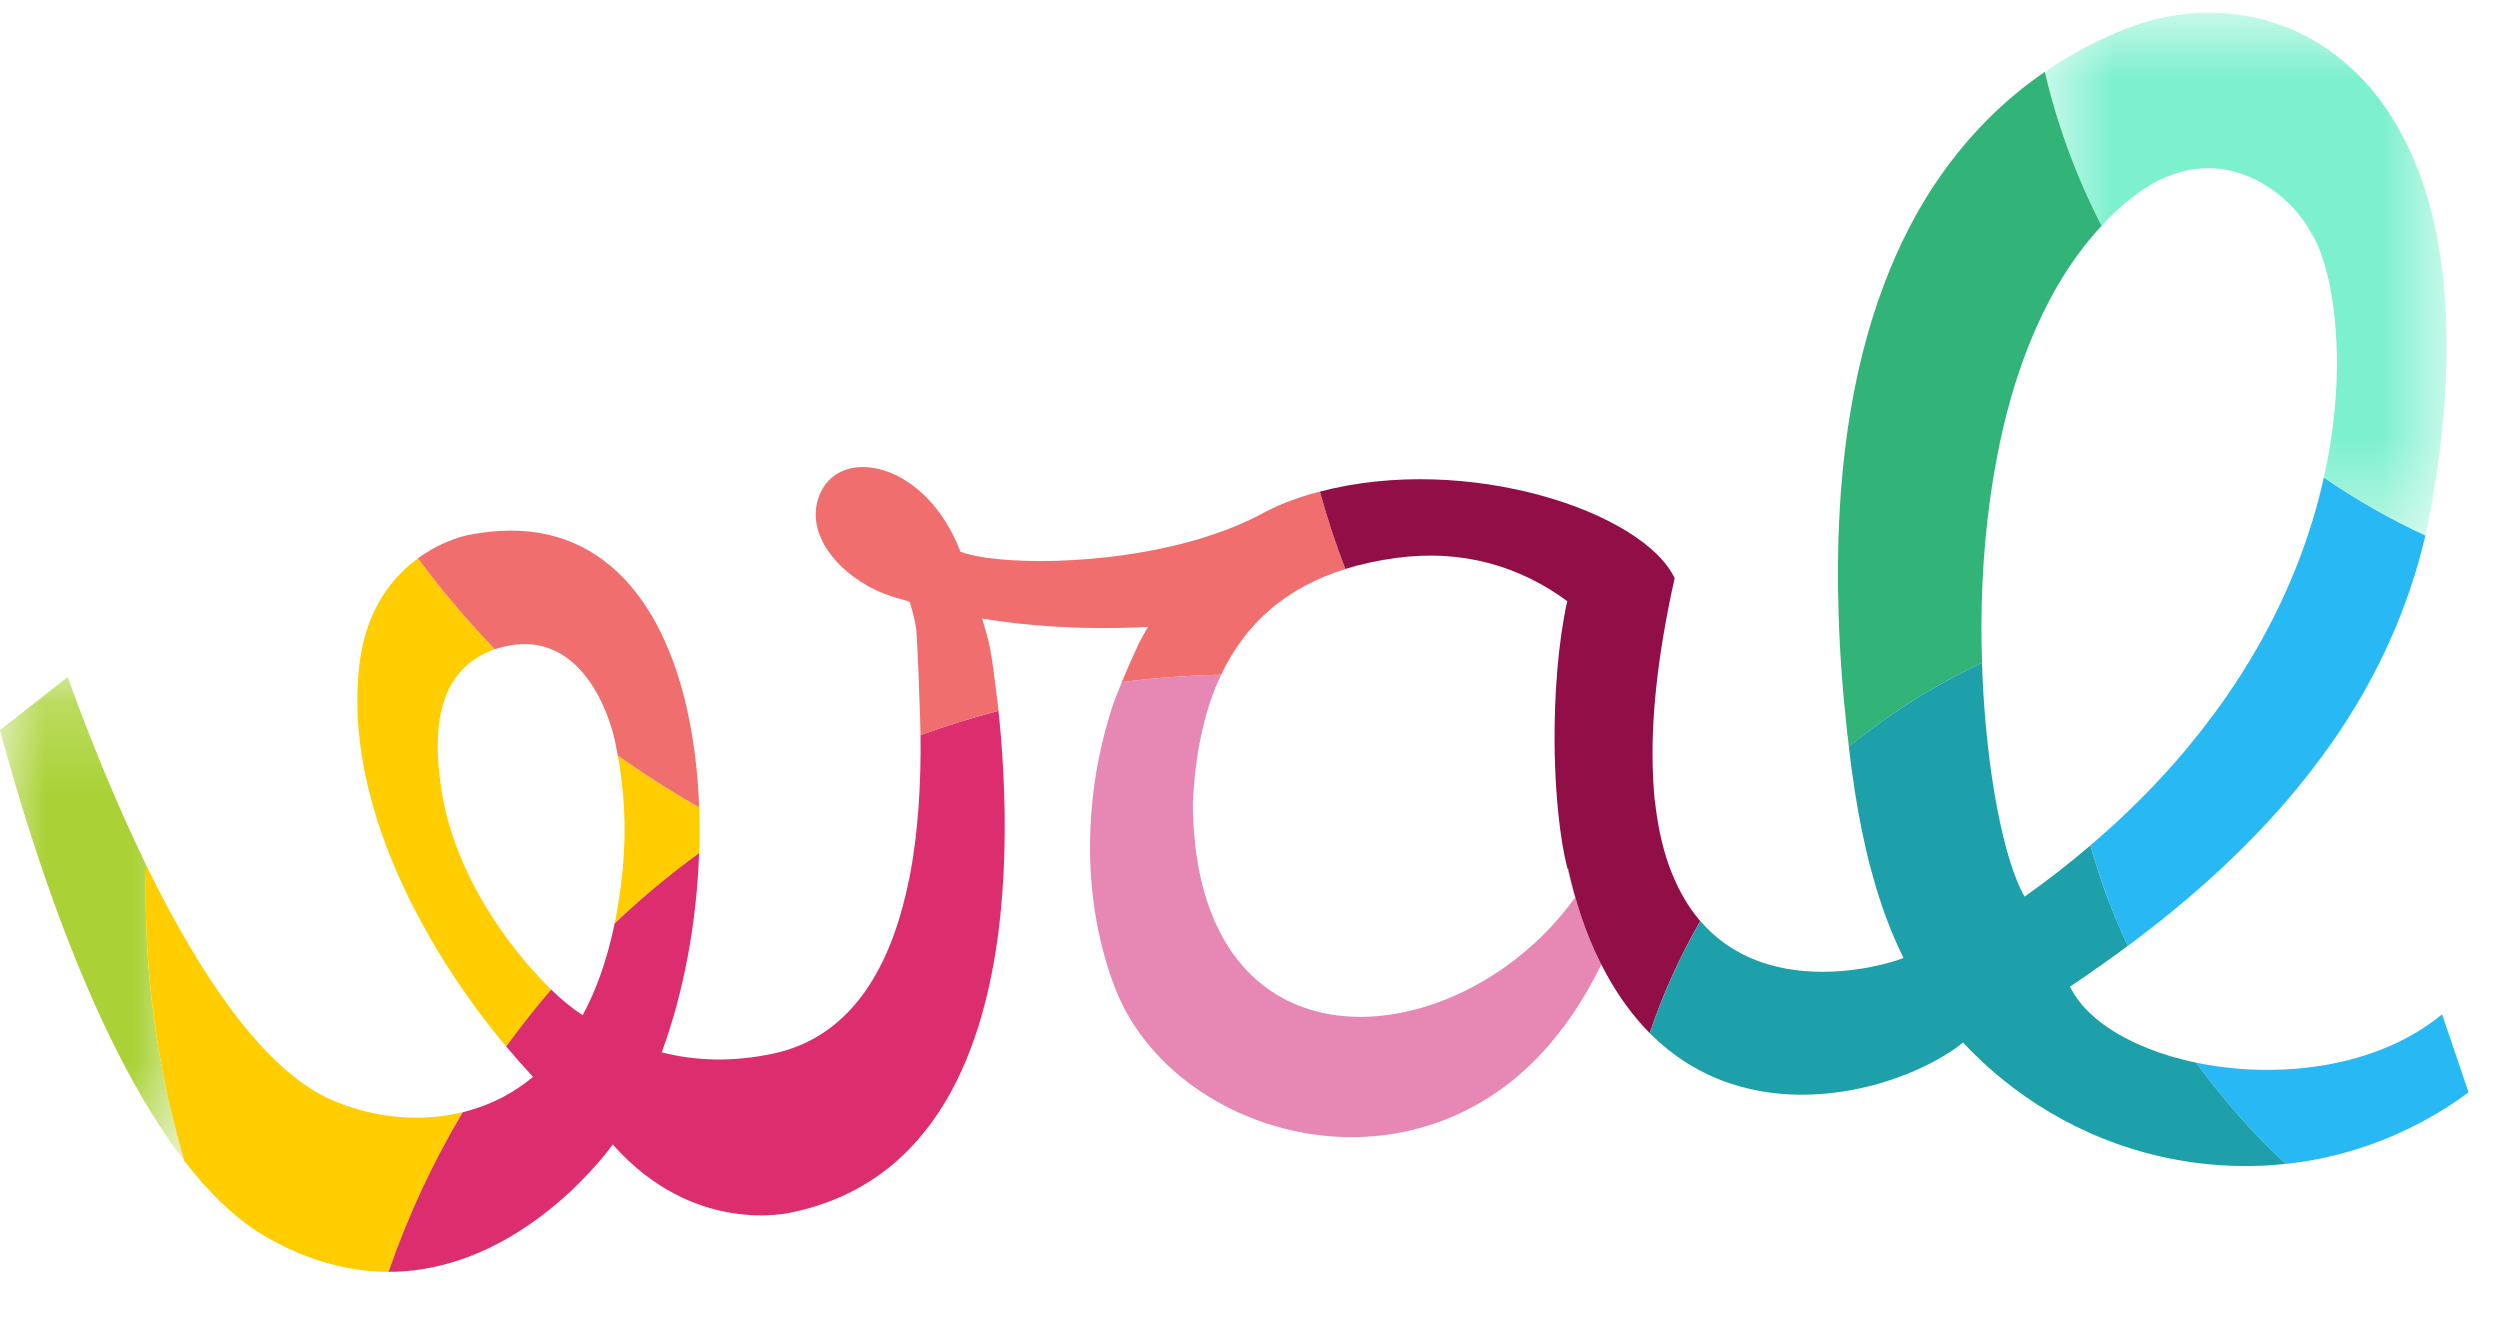 <?xml version="1.0" encoding="UTF-8"?>
<svg width="28px" height="15px" viewBox="0 0 28 15" version="1.1" xmlns="http://www.w3.org/2000/svg" xmlns:xlink="http://www.w3.org/1999/xlink">
    <!-- Generator: Sketch 48.1 (47250) - http://www.bohemiancoding.com/sketch -->
    <title>Page 1@2x</title>
    <desc>Created with Sketch.</desc>
    <defs>
        <polygon id="path-1" points="0 0.196 2.066 0.196 2.066 5.616 0 5.616"></polygon>
        <polygon id="path-3" points="0.736 0.755 5.236 0.755 5.236 6.611 0.736 6.611"></polygon>
    </defs>
    <g id="header" stroke="none" stroke-width="1" fill="none" fill-rule="evenodd" transform="translate(-981, -21)">
        <g id="Group-20">
            <g id="Group" transform="translate(981, 20)">
                <g id="Page-1">
                    <g id="Group-3" transform="translate(0, 8.387)">
                        <mask id="mask-2" fill="white">
                            <use xlink:href="#path-1"></use>
                        </mask>
                        <g id="Clip-2"></g>
                        <path d="M1.651,3.268 C1.632,2.942 1.627,2.62 1.636,2.299 C1.304,1.616 1.006,0.883 0.758,0.196 L-0.001,0.79 C0.262,1.757 0.967,4.192 2.066,5.616 C1.844,4.865 1.702,4.08 1.651,3.268" id="Fill-1" fill="#AAD237" mask="url(#mask-2)"></path>
                    </g>
                    <path d="M7.326,9.738 C7.188,9.649 7.053,9.556 6.92,9.461 C6.971,9.749 6.992,10.014 6.995,10.253 C6.998,10.686 6.942,11.027 6.906,11.23 C6.899,11.268 6.891,11.305 6.884,11.342 C7.181,11.061 7.497,10.798 7.83,10.555 C7.832,10.507 7.833,10.458 7.835,10.409 C7.836,10.285 7.835,10.164 7.83,10.043 C7.658,9.946 7.49,9.844 7.326,9.738" id="Fill-4" fill="#FFCD00"></path>
                    <path d="M3.952,13.408 C3.93,13.402 3.907,13.392 3.886,13.386 C3.82,13.363 3.757,13.338 3.696,13.311 C2.95,12.973 2.246,11.93 1.653,10.722 C1.648,10.71 1.642,10.699 1.636,10.686 C1.627,11.006 1.631,11.33 1.651,11.655 C1.702,12.468 1.844,13.253 2.065,14.004 C2.129,14.086 2.195,14.165 2.261,14.242 C2.281,14.263 2.301,14.285 2.322,14.306 C2.346,14.334 2.372,14.362 2.397,14.388 C2.583,14.578 2.778,14.736 2.983,14.855 C3.472,15.136 3.932,15.244 4.352,15.244 C4.568,14.619 4.848,14.02 5.184,13.456 C4.754,13.562 4.317,13.523 3.952,13.408" id="Fill-6" fill="#FFCD00"></path>
                    <path d="M5.831,11.707 C5.517,11.321 5.083,10.671 4.952,9.893 C4.859,9.333 4.871,8.784 5.214,8.465 C5.304,8.383 5.412,8.316 5.543,8.271 C5.234,7.952 4.946,7.611 4.682,7.253 C4.652,7.275 4.62,7.299 4.59,7.325 C4.338,7.539 4.093,7.885 4.026,8.438 C3.866,9.769 4.53,11.184 5.297,12.243 L5.298,12.246 C5.42,12.414 5.545,12.573 5.669,12.721 C5.829,12.502 5.997,12.289 6.173,12.084 C6.169,12.079 6.165,12.075 6.159,12.07 C6.122,12.032 5.992,11.905 5.831,11.707" id="Fill-8" fill="#FFCD00"></path>
                    <path d="M11.21,9.247 C11.202,9.149 11.192,9.055 11.183,8.961 C10.885,9.039 10.595,9.13 10.31,9.233 C10.316,9.741 10.289,10.3 10.187,10.825 C10.175,10.884 10.162,10.943 10.148,11.002 C9.945,11.877 9.512,12.62 8.657,12.801 C8.203,12.897 7.788,12.883 7.411,12.786 C7.655,12.127 7.803,11.337 7.83,10.555 C7.497,10.797 7.181,11.061 6.884,11.343 C6.8,11.751 6.677,12.091 6.526,12.37 C6.412,12.297 6.293,12.2 6.173,12.083 C5.996,12.289 5.828,12.503 5.669,12.721 C5.673,12.725 5.676,12.73 5.68,12.733 C5.778,12.85 5.875,12.96 5.97,13.061 C5.747,13.247 5.505,13.367 5.256,13.437 C5.232,13.444 5.207,13.451 5.183,13.457 C4.847,14.02 4.568,14.618 4.352,15.244 C4.402,15.244 4.452,15.243 4.501,15.24 C5.929,15.151 6.863,13.818 6.863,13.818 C7.773,14.849 8.854,14.581 8.854,14.581 C10.476,14.252 11.052,12.747 11.206,11.234 C11.213,11.159 11.22,11.082 11.226,11.007 C11.273,10.385 11.253,9.771 11.21,9.247" id="Fill-10" fill="#DC2D6E"></path>
                    <path d="M7.716,9.044 C7.702,8.976 7.688,8.911 7.672,8.846 C7.364,7.598 6.598,6.712 5.227,6.996 C5.227,6.996 4.964,7.047 4.681,7.253 C4.945,7.61 5.234,7.952 5.542,8.271 C5.594,8.255 5.647,8.24 5.703,8.23 C6.477,8.088 6.804,8.913 6.889,9.304 C6.899,9.356 6.91,9.408 6.919,9.461 C7.052,9.556 7.187,9.648 7.326,9.737 C7.491,9.844 7.659,9.945 7.829,10.042 C7.829,10.016 7.828,9.989 7.827,9.964 C7.813,9.646 7.775,9.337 7.716,9.044" id="Fill-12" fill="#F06E6E"></path>
                    <path d="M14.783,6.506 C14.7,6.527 14.618,6.55 14.538,6.578 C14.378,6.631 14.225,6.7 14.082,6.781 C13.875,6.886 13.649,6.971 13.417,7.04 C12.353,7.354 11.124,7.323 10.757,7.179 C10.373,6.178 9.437,5.995 9.193,6.511 C9.007,6.907 9.302,7.328 9.716,7.56 L9.716,7.562 C9.833,7.626 9.959,7.677 10.086,7.708 C10.118,7.719 10.152,7.73 10.19,7.741 C10.232,7.885 10.257,8 10.262,8.054 C10.263,8.074 10.276,8.165 10.304,9.006 C10.307,9.08 10.309,9.156 10.31,9.234 C10.594,9.131 10.886,9.039 11.184,8.96 C11.174,8.878 11.165,8.797 11.154,8.717 C11.095,8.244 11.086,8.218 11,7.928 C11.485,8.008 12.102,8.059 12.845,8.022 C12.85,8.022 12.853,8.022 12.858,8.021 C12.822,8.083 12.788,8.144 12.755,8.206 C12.689,8.349 12.624,8.493 12.565,8.639 C12.93,8.592 13.301,8.565 13.677,8.557 C13.961,7.957 14.429,7.573 15.069,7.373 C14.96,7.093 14.864,6.804 14.783,6.506" id="Fill-14" fill="#F06E6E"></path>
                    <path d="M17.927,11.788 C17.752,11.444 17.637,11.067 17.563,10.724 C17.56,10.726 17.558,10.727 17.556,10.728 C17.57,10.788 17.585,10.845 17.599,10.902 C17.613,10.954 17.627,11.003 17.641,11.052 C17.204,11.662 16.57,12.099 15.922,12.287 C15.002,12.554 14.056,12.315 13.615,11.341 C13.456,10.991 13.363,10.544 13.36,9.991 C13.386,9.453 13.48,9.002 13.644,8.628 C13.654,8.604 13.666,8.58 13.676,8.557 C13.301,8.565 12.93,8.592 12.565,8.639 C12.556,8.661 12.547,8.682 12.539,8.703 C12.514,8.763 12.491,8.821 12.469,8.882 C12.205,9.67 12.136,10.549 12.287,11.351 C12.336,11.608 12.406,11.858 12.5,12.093 C12.867,13.013 13.869,13.663 14.952,13.73 C15.788,13.782 16.674,13.487 17.35,12.703 C17.403,12.64 17.455,12.575 17.507,12.508 C17.661,12.302 17.804,12.068 17.934,11.804 C17.931,11.798 17.929,11.794 17.927,11.788" id="Fill-16" fill="#E687B4"></path>
                    <path d="M25.273,8.269 C25.168,8.452 25.051,8.636 24.923,8.82 C24.88,8.883 24.834,8.945 24.787,9.008 C24.705,9.119 24.619,9.23 24.528,9.34 C24.299,9.619 24.041,9.894 23.751,10.166 C23.685,10.228 23.618,10.289 23.548,10.35 C23.503,10.389 23.458,10.43 23.412,10.469 C23.459,10.632 23.511,10.796 23.569,10.956 C23.646,11.173 23.734,11.387 23.831,11.595 C24.286,11.256 24.782,10.848 25.254,10.359 C25.553,10.051 25.842,9.708 26.106,9.333 C26.11,9.327 26.113,9.323 26.117,9.318 C26.152,9.267 26.188,9.215 26.222,9.163 C26.637,8.534 26.974,7.816 27.164,6.998 C26.765,6.813 26.385,6.595 26.027,6.348 C25.894,6.948 25.658,7.6 25.273,8.269" id="Fill-18" fill="#28B9F5"></path>
                    <path d="M25.287,12.981 C25.05,12.975 24.818,12.948 24.598,12.902 C24.635,12.951 24.671,13 24.707,13.048 C24.976,13.402 25.275,13.732 25.599,14.036 C25.925,14.002 26.248,13.927 26.561,13.815 C26.941,13.679 27.309,13.486 27.648,13.234 L27.351,12.36 C26.793,12.82 26.021,13.002 25.287,12.981" id="Fill-20" fill="#28B9F5"></path>
                    <g id="Group-24" transform="translate(22.167, 0.387)">
                        <mask id="mask-4" fill="white">
                            <use xlink:href="#path-3"></use>
                        </mask>
                        <g id="Clip-23"></g>
                        <path d="M5.187,3.643 C5.068,2.679 4.743,1.988 4.314,1.523 C3.614,0.764 2.634,0.61 1.806,0.877 C1.758,0.893 1.711,0.909 1.665,0.927 C1.514,0.986 1.361,1.054 1.206,1.135 C1.074,1.203 0.94,1.282 0.808,1.369 C0.784,1.383 0.76,1.401 0.736,1.418 C0.877,2.023 1.092,2.601 1.371,3.142 C1.458,3.047 1.549,2.959 1.646,2.878 C1.666,2.86 1.687,2.845 1.708,2.829 C1.751,2.795 1.793,2.762 1.836,2.734 C2.299,2.428 2.729,2.454 3.063,2.61 C3.373,2.753 3.602,3.004 3.71,3.209 C3.786,3.317 3.86,3.508 3.916,3.762 C3.965,3.986 3.999,4.259 4.005,4.571 C4.014,4.978 3.975,5.449 3.86,5.961 C4.218,6.207 4.599,6.426 4.997,6.611 C5.021,6.507 5.042,6.402 5.062,6.295 C5.167,5.707 5.221,5.171 5.233,4.686 C5.243,4.308 5.225,3.961 5.187,3.643" id="Fill-22" fill="#7DF0CD" mask="url(#mask-4)"></path>
                    </g>
                    <path d="M18.721,10.77 C18.644,10.576 18.585,10.348 18.549,10.083 C18.537,9.997 18.526,9.908 18.521,9.815 C18.517,9.773 18.515,9.731 18.514,9.689 C18.487,9.108 18.554,8.383 18.756,7.476 C18.404,6.732 16.437,6.071 14.783,6.506 C14.864,6.803 14.96,7.092 15.068,7.372 C15.246,7.317 15.435,7.276 15.638,7.249 C16.372,7.149 17.02,7.339 17.553,7.733 C17.45,8.202 17.409,8.772 17.411,9.306 C17.413,9.664 17.437,10.007 17.474,10.288 C17.489,10.402 17.506,10.506 17.525,10.597 C17.535,10.642 17.545,10.687 17.556,10.729 L17.562,10.724 C17.637,11.067 17.752,11.444 17.927,11.788 C17.929,11.794 17.931,11.797 17.934,11.803 L17.935,11.802 C17.95,11.833 17.966,11.863 17.982,11.892 C17.983,11.895 17.984,11.896 17.985,11.898 C17.987,11.903 17.99,11.906 17.992,11.911 C18.137,12.175 18.301,12.393 18.477,12.571 C18.624,12.131 18.816,11.712 19.043,11.316 C18.918,11.171 18.809,10.991 18.721,10.77" id="Fill-25" fill="#910F46"></path>
                    <path d="M22.902,1.805 C22.514,2.07 22.136,2.42 21.8,2.877 C21.651,3.08 21.51,3.304 21.382,3.553 C21.277,3.754 21.181,3.972 21.094,4.205 C20.745,5.135 20.544,6.33 20.592,7.865 C20.604,8.286 20.636,8.733 20.689,9.208 C20.69,9.21 20.69,9.216 20.69,9.221 C20.696,9.268 20.702,9.316 20.708,9.364 C20.918,9.191 21.139,9.031 21.369,8.882 C21.635,8.713 21.912,8.559 22.199,8.424 C22.195,8.289 22.192,8.152 22.192,8.012 C22.194,7.393 22.246,6.741 22.368,6.111 C22.452,5.672 22.57,5.245 22.731,4.846 C22.913,4.394 23.148,3.978 23.448,3.63 C23.477,3.596 23.508,3.562 23.538,3.529 C23.259,2.988 23.044,2.41 22.902,1.805" id="Fill-27" fill="#32B478"></path>
                    <path d="M24.707,13.048 C24.67,13 24.635,12.951 24.599,12.902 C24.598,12.901 24.596,12.901 24.595,12.901 C24.497,12.881 24.4,12.856 24.307,12.829 C24.217,12.801 24.13,12.771 24.047,12.738 C23.824,12.648 23.629,12.537 23.475,12.408 C23.364,12.314 23.275,12.214 23.213,12.104 C23.202,12.086 23.193,12.069 23.184,12.05 C23.244,12.01 23.305,11.969 23.368,11.926 C23.423,11.887 23.48,11.847 23.538,11.806 C23.627,11.744 23.717,11.68 23.809,11.61 C23.816,11.606 23.824,11.599 23.831,11.595 C23.734,11.386 23.646,11.173 23.567,10.955 C23.511,10.795 23.459,10.633 23.412,10.469 C23.185,10.663 22.94,10.855 22.676,11.042 C22.566,10.858 22.454,10.505 22.367,10.045 C22.305,9.719 22.255,9.337 22.225,8.925 C22.215,8.808 22.209,8.69 22.204,8.569 C22.202,8.521 22.201,8.473 22.199,8.424 C21.912,8.559 21.634,8.713 21.369,8.882 C21.138,9.031 20.918,9.191 20.707,9.363 C20.713,9.405 20.717,9.446 20.722,9.487 C20.727,9.521 20.73,9.553 20.735,9.589 C20.736,9.598 20.737,9.608 20.739,9.618 C20.78,9.929 20.832,10.221 20.895,10.496 C20.921,10.615 20.952,10.731 20.984,10.843 C20.99,10.865 20.996,10.886 21.002,10.906 C21.089,11.202 21.194,11.475 21.319,11.729 C21.268,11.749 21.192,11.774 21.1,11.797 C20.745,11.887 20.129,11.965 19.588,11.721 C19.391,11.633 19.205,11.502 19.044,11.315 C18.816,11.712 18.625,12.131 18.477,12.571 C19.566,13.666 21.14,13.235 21.821,12.794 C21.843,12.781 21.865,12.766 21.885,12.752 C21.921,12.727 21.955,12.701 21.985,12.675 C22.04,12.735 22.097,12.791 22.155,12.847 C22.482,13.163 22.851,13.418 23.243,13.613 C23.656,13.817 24.096,13.953 24.545,14.017 C24.582,14.023 24.619,14.026 24.656,14.031 C24.805,14.049 24.956,14.058 25.106,14.059 C25.27,14.062 25.435,14.054 25.599,14.035 C25.274,13.733 24.977,13.402 24.707,13.048" id="Fill-29" fill="#1EA0AA"></path>
                </g>
            </g>
        </g>
    </g>
</svg>